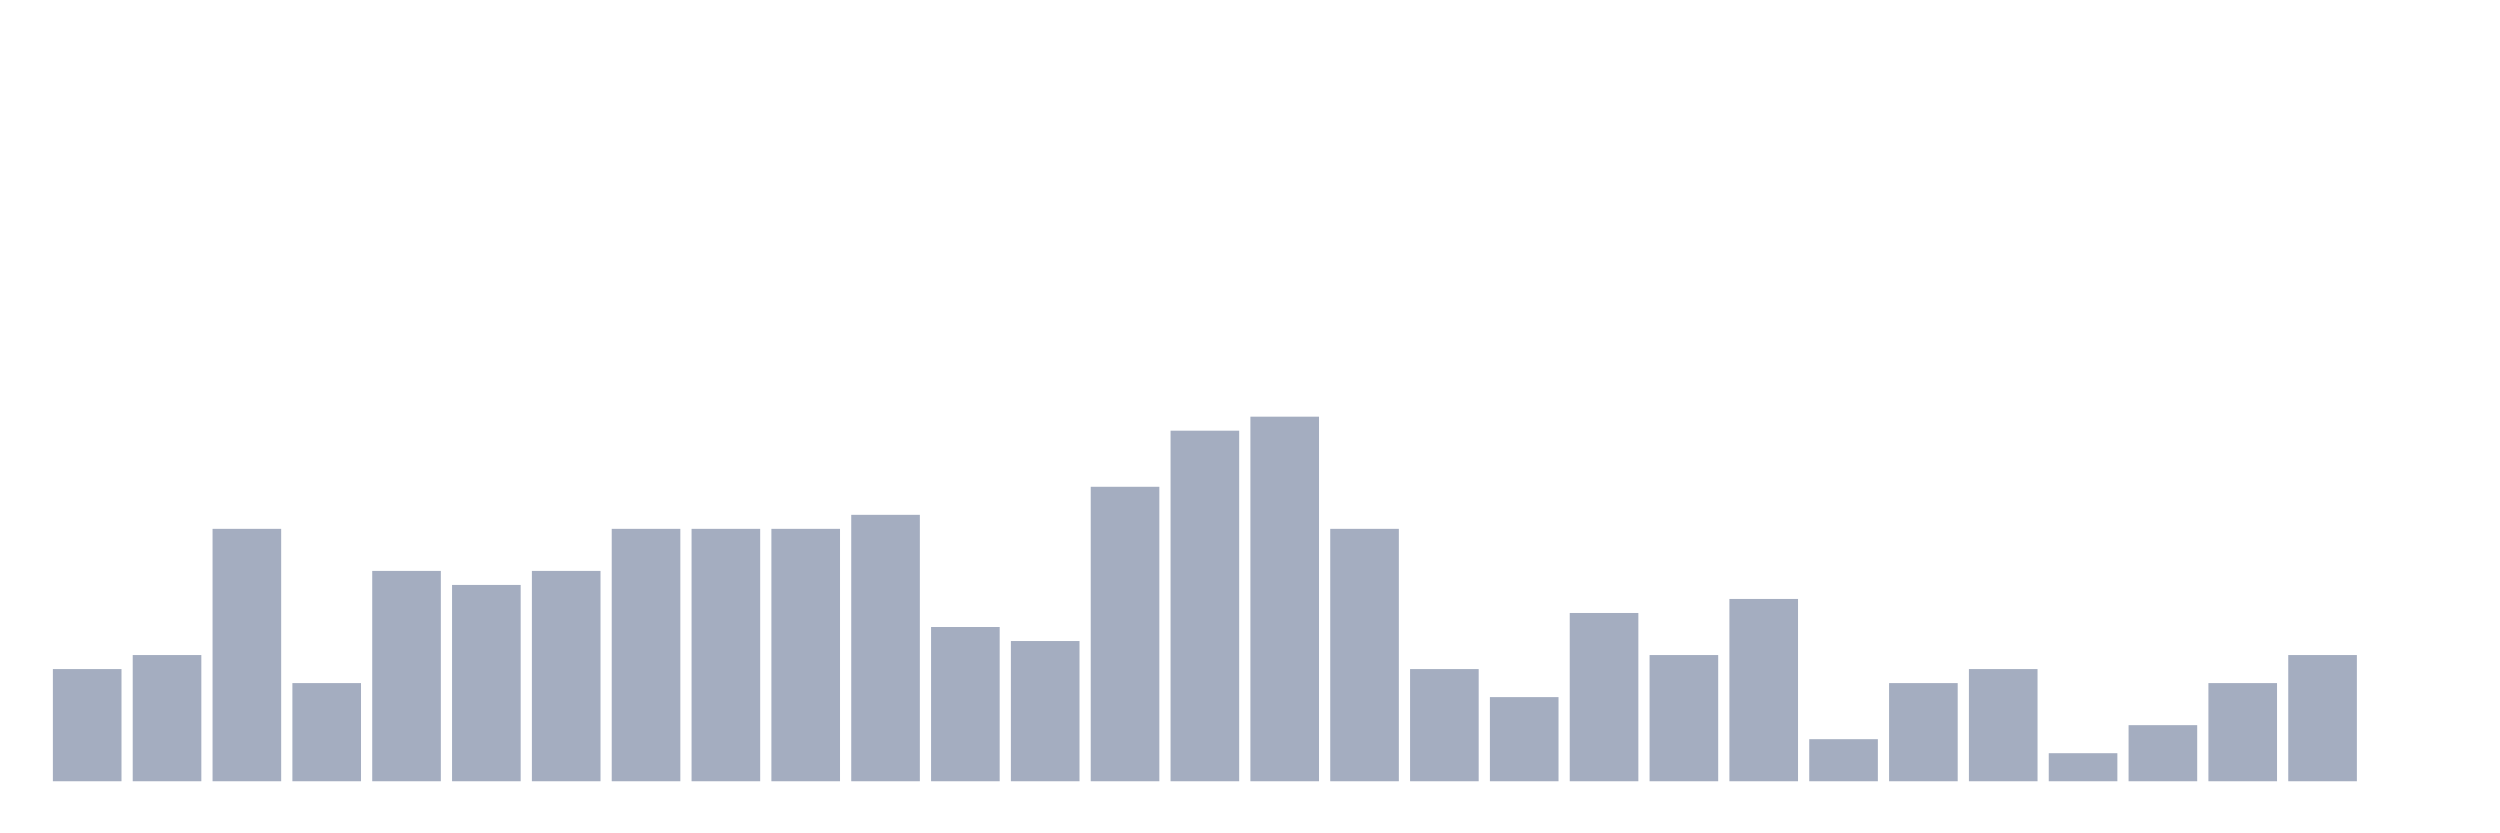 <svg xmlns="http://www.w3.org/2000/svg" viewBox="0 0 480 160"><g transform="translate(10,10)"><rect class="bar" x="0.153" width="13.175" y="118.462" height="21.538" fill="rgb(164,173,192)"></rect><rect class="bar" x="15.482" width="13.175" y="115.769" height="24.231" fill="rgb(164,173,192)"></rect><rect class="bar" x="30.81" width="13.175" y="91.538" height="48.462" fill="rgb(164,173,192)"></rect><rect class="bar" x="46.138" width="13.175" y="121.154" height="18.846" fill="rgb(164,173,192)"></rect><rect class="bar" x="61.466" width="13.175" y="99.615" height="40.385" fill="rgb(164,173,192)"></rect><rect class="bar" x="76.794" width="13.175" y="102.308" height="37.692" fill="rgb(164,173,192)"></rect><rect class="bar" x="92.123" width="13.175" y="99.615" height="40.385" fill="rgb(164,173,192)"></rect><rect class="bar" x="107.451" width="13.175" y="91.538" height="48.462" fill="rgb(164,173,192)"></rect><rect class="bar" x="122.779" width="13.175" y="91.538" height="48.462" fill="rgb(164,173,192)"></rect><rect class="bar" x="138.107" width="13.175" y="91.538" height="48.462" fill="rgb(164,173,192)"></rect><rect class="bar" x="153.436" width="13.175" y="88.846" height="51.154" fill="rgb(164,173,192)"></rect><rect class="bar" x="168.764" width="13.175" y="110.385" height="29.615" fill="rgb(164,173,192)"></rect><rect class="bar" x="184.092" width="13.175" y="113.077" height="26.923" fill="rgb(164,173,192)"></rect><rect class="bar" x="199.42" width="13.175" y="83.462" height="56.538" fill="rgb(164,173,192)"></rect><rect class="bar" x="214.748" width="13.175" y="72.692" height="67.308" fill="rgb(164,173,192)"></rect><rect class="bar" x="230.077" width="13.175" y="70" height="70" fill="rgb(164,173,192)"></rect><rect class="bar" x="245.405" width="13.175" y="91.538" height="48.462" fill="rgb(164,173,192)"></rect><rect class="bar" x="260.733" width="13.175" y="118.462" height="21.538" fill="rgb(164,173,192)"></rect><rect class="bar" x="276.061" width="13.175" y="123.846" height="16.154" fill="rgb(164,173,192)"></rect><rect class="bar" x="291.39" width="13.175" y="107.692" height="32.308" fill="rgb(164,173,192)"></rect><rect class="bar" x="306.718" width="13.175" y="115.769" height="24.231" fill="rgb(164,173,192)"></rect><rect class="bar" x="322.046" width="13.175" y="105" height="35" fill="rgb(164,173,192)"></rect><rect class="bar" x="337.374" width="13.175" y="131.923" height="8.077" fill="rgb(164,173,192)"></rect><rect class="bar" x="352.702" width="13.175" y="121.154" height="18.846" fill="rgb(164,173,192)"></rect><rect class="bar" x="368.031" width="13.175" y="118.462" height="21.538" fill="rgb(164,173,192)"></rect><rect class="bar" x="383.359" width="13.175" y="134.615" height="5.385" fill="rgb(164,173,192)"></rect><rect class="bar" x="398.687" width="13.175" y="129.231" height="10.769" fill="rgb(164,173,192)"></rect><rect class="bar" x="414.015" width="13.175" y="121.154" height="18.846" fill="rgb(164,173,192)"></rect><rect class="bar" x="429.344" width="13.175" y="115.769" height="24.231" fill="rgb(164,173,192)"></rect><rect class="bar" x="444.672" width="13.175" y="140" height="0" fill="rgb(164,173,192)"></rect></g></svg>